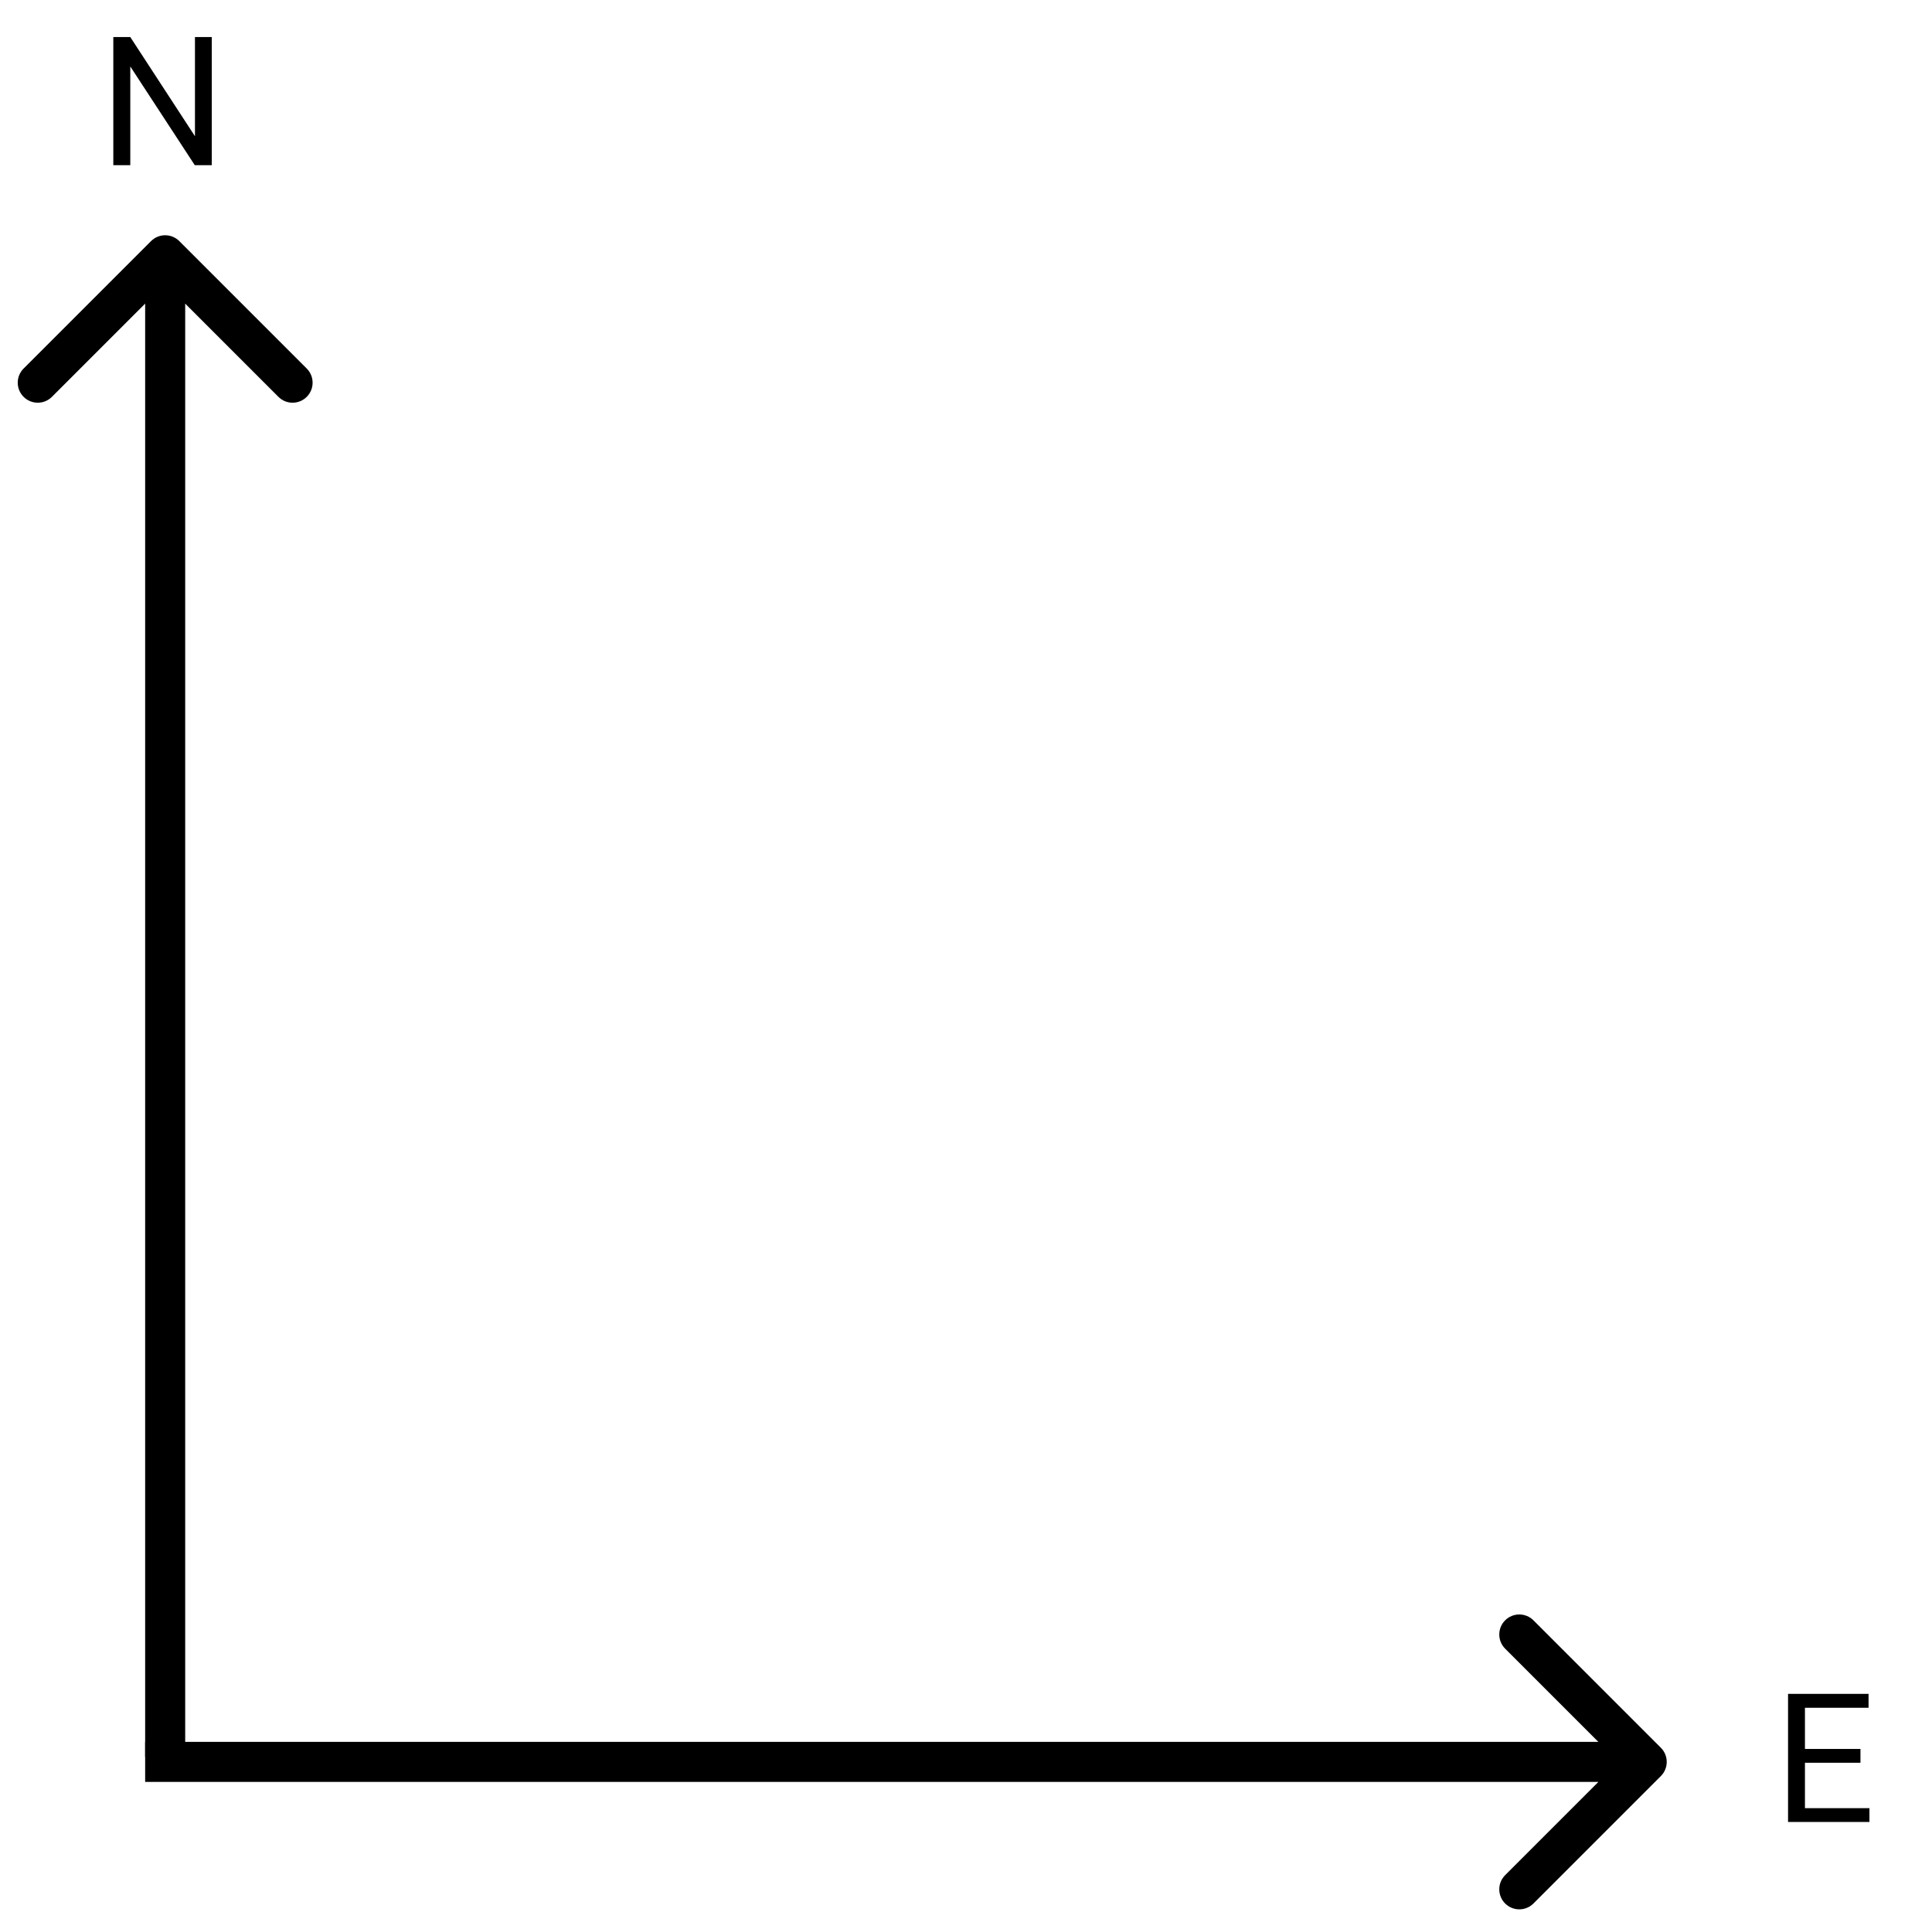 <svg width="386" height="382" viewBox="0 0 386 382" fill="none" xmlns="http://www.w3.org/2000/svg">
<path d="M331.828 354.828C333.391 353.266 333.391 350.734 331.828 349.172L306.373 323.716C304.81 322.154 302.278 322.154 300.716 323.716C299.154 325.278 299.154 327.81 300.716 329.373L323.343 352L300.716 374.627C299.154 376.19 299.154 378.722 300.716 380.284C302.278 381.846 304.81 381.846 306.373 380.284L331.828 354.828ZM29 356H329V348H29V356Z" fill="black"/>
<path d="M35.828 48.172C34.266 46.609 31.734 46.609 30.172 48.172L4.716 73.627C3.154 75.189 3.154 77.722 4.716 79.284C6.278 80.846 8.81 80.846 10.373 79.284L33 56.657L55.627 79.284C57.19 80.846 59.722 80.846 61.284 79.284C62.846 77.722 62.846 75.189 61.284 73.627L35.828 48.172ZM37 351L37 51H29L29 351H37Z" fill="black"/>
<path d="M371.707 352.17H360.615V361.24H373.5V364H357.24V338.406H373.324V341.184H360.615V349.41H371.707V352.17Z" fill="black"/>
<path d="M42.309 33H38.916L26.031 13.277V33H22.639V7.406H26.031L38.951 27.217V7.406H42.309V33Z" fill="black"/>
</svg>
